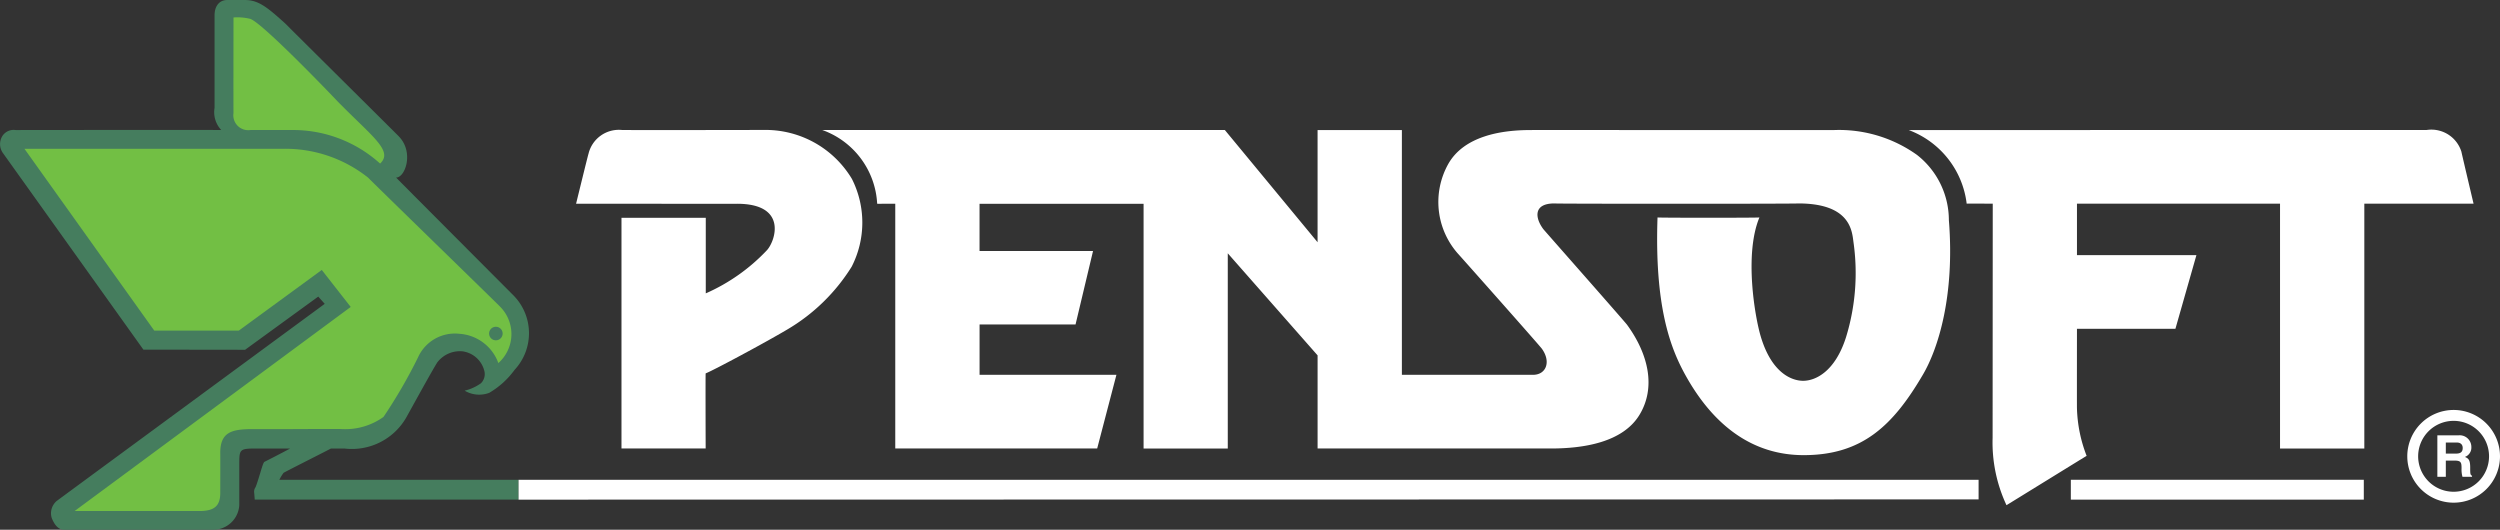 <svg xmlns="http://www.w3.org/2000/svg" width="159.473" height="33.792" viewBox="0 0 159.473 33.792">
  <rect x="0" y="0" width="159.473" height="33.792" fill="#333333" stroke="none"/>
  <g id="pensoft_logo_1_" data-name="pensoft logo (1)" transform="translate(-4.143 -10.424)">
    <g id="Group_15862" data-name="Group 15862" transform="translate(4.143 10.424)">
      <path id="Path_27187" data-name="Path 27187" d="M33.782,35.344a1.822,1.822,0,0,0,1.565.141,5.3,5.3,0,0,0,1.615-1.461,3.433,3.433,0,0,0-.109-4.8s-7.445-7.465-7.445-7.475c.566.021,1.156-1.577.2-2.6.015,0-7.268-7.213-7.254-7.213-1.143-1.031-1.71-1.511-2.583-1.511.01,0-1.135,0-1.135,0-.543,0-.807.442-.807.974v5.907a1.66,1.66,0,0,0,.429,1.413c0-.016-13.126,0-13.126,0a.85.85,0,0,0-.916.538.982.982,0,0,0,.138.963S13.29,32.727,13.29,32.727l6.487.009,4.667-3.393.413.463S7.745,42.387,7.76,42.38a1.031,1.031,0,0,0-.32,1.081c.114.286.349.754.781.754H17.7a1.666,1.666,0,0,0,1.707-1.56s0-2.653,0-2.666c0-.963.041-.955,1.283-.955h1.957c-.579.318-1.585.826-1.626.845-.057.026-.114.187-.179.393s-.358,1.205-.416,1.258a.5.5,0,0,0-.065.353c.013.147.031.412.031.412H37.221V41.029H21.964a2.4,2.4,0,0,1,.27-.443c.07-.055,2.348-1.2,3.021-1.551h.858a4,4,0,0,0,3.935-1.961c.023-.035,1.9-3.457,2.019-3.57a1.815,1.815,0,0,1,1.562-.671,1.661,1.661,0,0,1,1.395,1.2.824.824,0,0,1-.2.837A2.938,2.938,0,0,1,33.782,35.344Z" transform="translate(-4.143 -10.424)" fill="#457d5e" fill-rule="evenodd"/>
      <path id="Path_27188" data-name="Path 27188" d="M19.95,11.514c.841.3,5.59,5.282,5.584,5.282,2.214,2.251,3.553,3.143,2.693,3.947a8.278,8.278,0,0,0-5.655-2.14c.009,0-2.615,0-2.618,0a.95.95,0,0,1-1.078-1.09c-.01,0,0-6.089,0-6.089A3.416,3.416,0,0,1,19.95,11.514ZM5.54,19.8l8.283,11.6h5.39l5.294-3.871,1.846,2.36L8.74,42.907s7.967,0,7.96,0c.921,0,1.324-.3,1.331-1.127,0-.009.007-2.585,0-2.587,0-1.351.773-1.512,2.095-1.512H22.66s3.156-.016,3.149,0a4.184,4.184,0,0,0,2.635-.777,32.43,32.43,0,0,0,2.2-3.793A2.576,2.576,0,0,1,33.271,31.6a2.842,2.842,0,0,1,2.5,1.869,2.471,2.471,0,0,0,.107-3.6c.008-.013-8.436-8.221-8.407-8.221A8.481,8.481,0,0,0,22.074,19.8C22.087,19.8,5.54,19.8,5.54,19.8Z" transform="translate(-3.981 -10.309)" fill="#72bf44" fill-rule="evenodd"/>
      <circle id="Ellipse_24" data-name="Ellipse 24" cx="0.433" cy="0.433" r="0.433" transform="translate(31.198 20.843)" fill="#457d5e"/>
    </g>
    <g id="Group_15867" data-name="Group 15867" transform="translate(37.221 18.716)">
      <g id="Group_15866" data-name="Group 15866">
        <g id="Group_15865" data-name="Group 15865">
          <g id="Group_15863" data-name="Group 15863" transform="translate(3.669)">
            <path id="Path_27189" data-name="Path 27189" d="M37.071,22.56h5.4s4.871.008,4.871,0c3.236,0,2.446,2.366,1.909,2.957a12,12,0,0,1-3.906,2.759V23.454H39.968V38.171h5.37s-.017-4.791,0-4.791c.535-.212,3.807-1.97,5.184-2.787a12.02,12.02,0,0,0,4.129-4.018,6.171,6.171,0,0,0,.016-5.6,6.423,6.423,0,0,0-5.64-3.124c.033,0-9.057.018-9.057,0a1.989,1.989,0,0,0-2.108,1.53C37.843,19.4,37.071,22.56,37.071,22.56Z" transform="translate(-37.071 -17.854)" fill="#fff"/>
            <path id="Path_27190" data-name="Path 27190" d="M123.009,23.6a5.286,5.286,0,0,0-2.036-4.158,8.556,8.556,0,0,0-5.29-1.584H103.932s-7.636-.006-7.636,0c-1.85,0-4.22.385-5.224,2.169a4.971,4.971,0,0,0,.632,5.728c0-.009,5.385,6.055,5.357,6.073.586.837.24,1.643-.575,1.643H88.117V17.859H82.739v7.155l-5.915-7.158H51.146a5.283,5.283,0,0,1,3.5,4.7c0,.013.484,0,.484,0H55.8V38.171h12.88l1.228-4.7H61.178V30.259H67.3l1.116-4.686h-7.24V22.561H71.64V38.172h5.371V25.72l5.729,6.511v5.94s14.866,0,14.879,0c2.037,0,4.576-.369,5.654-2.146,1.047-1.722.595-3.832-.78-5.729.037,0-5.348-6.1-5.348-6.111-.531-.7-.671-1.646.7-1.646-.056.028,15.562.028,15.562,0,3.32,0,3.422,1.755,3.515,2.455a13.937,13.937,0,0,1-.475,6.082c-.7,2.2-1.953,2.777-2.733,2.777-.725,0-2.01-.489-2.707-2.833-.373-1.251-1.059-5.244-.083-7.588,0,.027-6.5.027-6.5,0-.194,5.662.809,8.313,1.786,10.071,1.813,3.264,4.327,5.092,7.535,5.092,3.712,0,5.692-1.857,7.615-5.148C122.3,31.845,123.4,28.483,123.009,23.6Z" transform="translate(-35.439 -17.854)" fill="#fff"/>
            <path id="Path_27191" data-name="Path 27191" d="M113.249,17.86a5.745,5.745,0,0,1,3.693,4.694c0-.009,1.663,0,1.663,0s-.009,14.928-.009,14.933a9.436,9.436,0,0,0,.885,4.3c0,.007,5.107-3.153,5.113-3.145a9.021,9.021,0,0,1-.617-3.014c-.007,0,0-5.092,0-5.092h6.28l1.34-4.7h-7.62V22.555H136.93V38.173h5.377V22.553h6.968s-.785-3.322-.773-3.307a2.006,2.006,0,0,0-2.214-1.393s-8.971,0-8.971,0Z" transform="translate(-28.236 -17.854)" fill="#fff"/>
          </g>
          <g id="Group_15864" data-name="Group 15864" transform="translate(0 22.312)">
            <rect id="Rectangle_3592" data-name="Rectangle 3592" width="18.688" height="1.267" transform="translate(99.019)" fill="#fff"/>
            <path id="Path_27192" data-name="Path 27192" d="M33.783,37.848h93.135V39.1l-93.135.015Z" transform="translate(-33.783 -37.847)" fill="#fff" fill-rule="evenodd"/>
          </g>
        </g>
      </g>
      <path id="Path_27193" data-name="Path 27193" d="M147.657,36.813a2.957,2.957,0,1,1-2.957-2.956A2.959,2.959,0,0,1,147.657,36.813Zm-5.221,0a2.261,2.261,0,1,0,2.262-2.261A2.263,2.263,0,0,0,142.436,36.813Zm1.765-.172v-.708h.689c.325,0,.388.208.388.347,0,.261-.142.36-.427.36h-.65Zm-.54,1.481h.54V37.087h.571c.41,0,.432.139.432.5a1.776,1.776,0,0,0,.059.535h.61v-.07c-.117-.046-.117-.142-.117-.528,0-.492-.117-.575-.336-.671a.632.632,0,0,0,.41-.628.744.744,0,0,0-.833-.748h-1.336v2.645Z" transform="translate(-21.262 -15.998)" fill="#fff" fill-rule="evenodd"/>
    </g>
  </g>
</svg>
